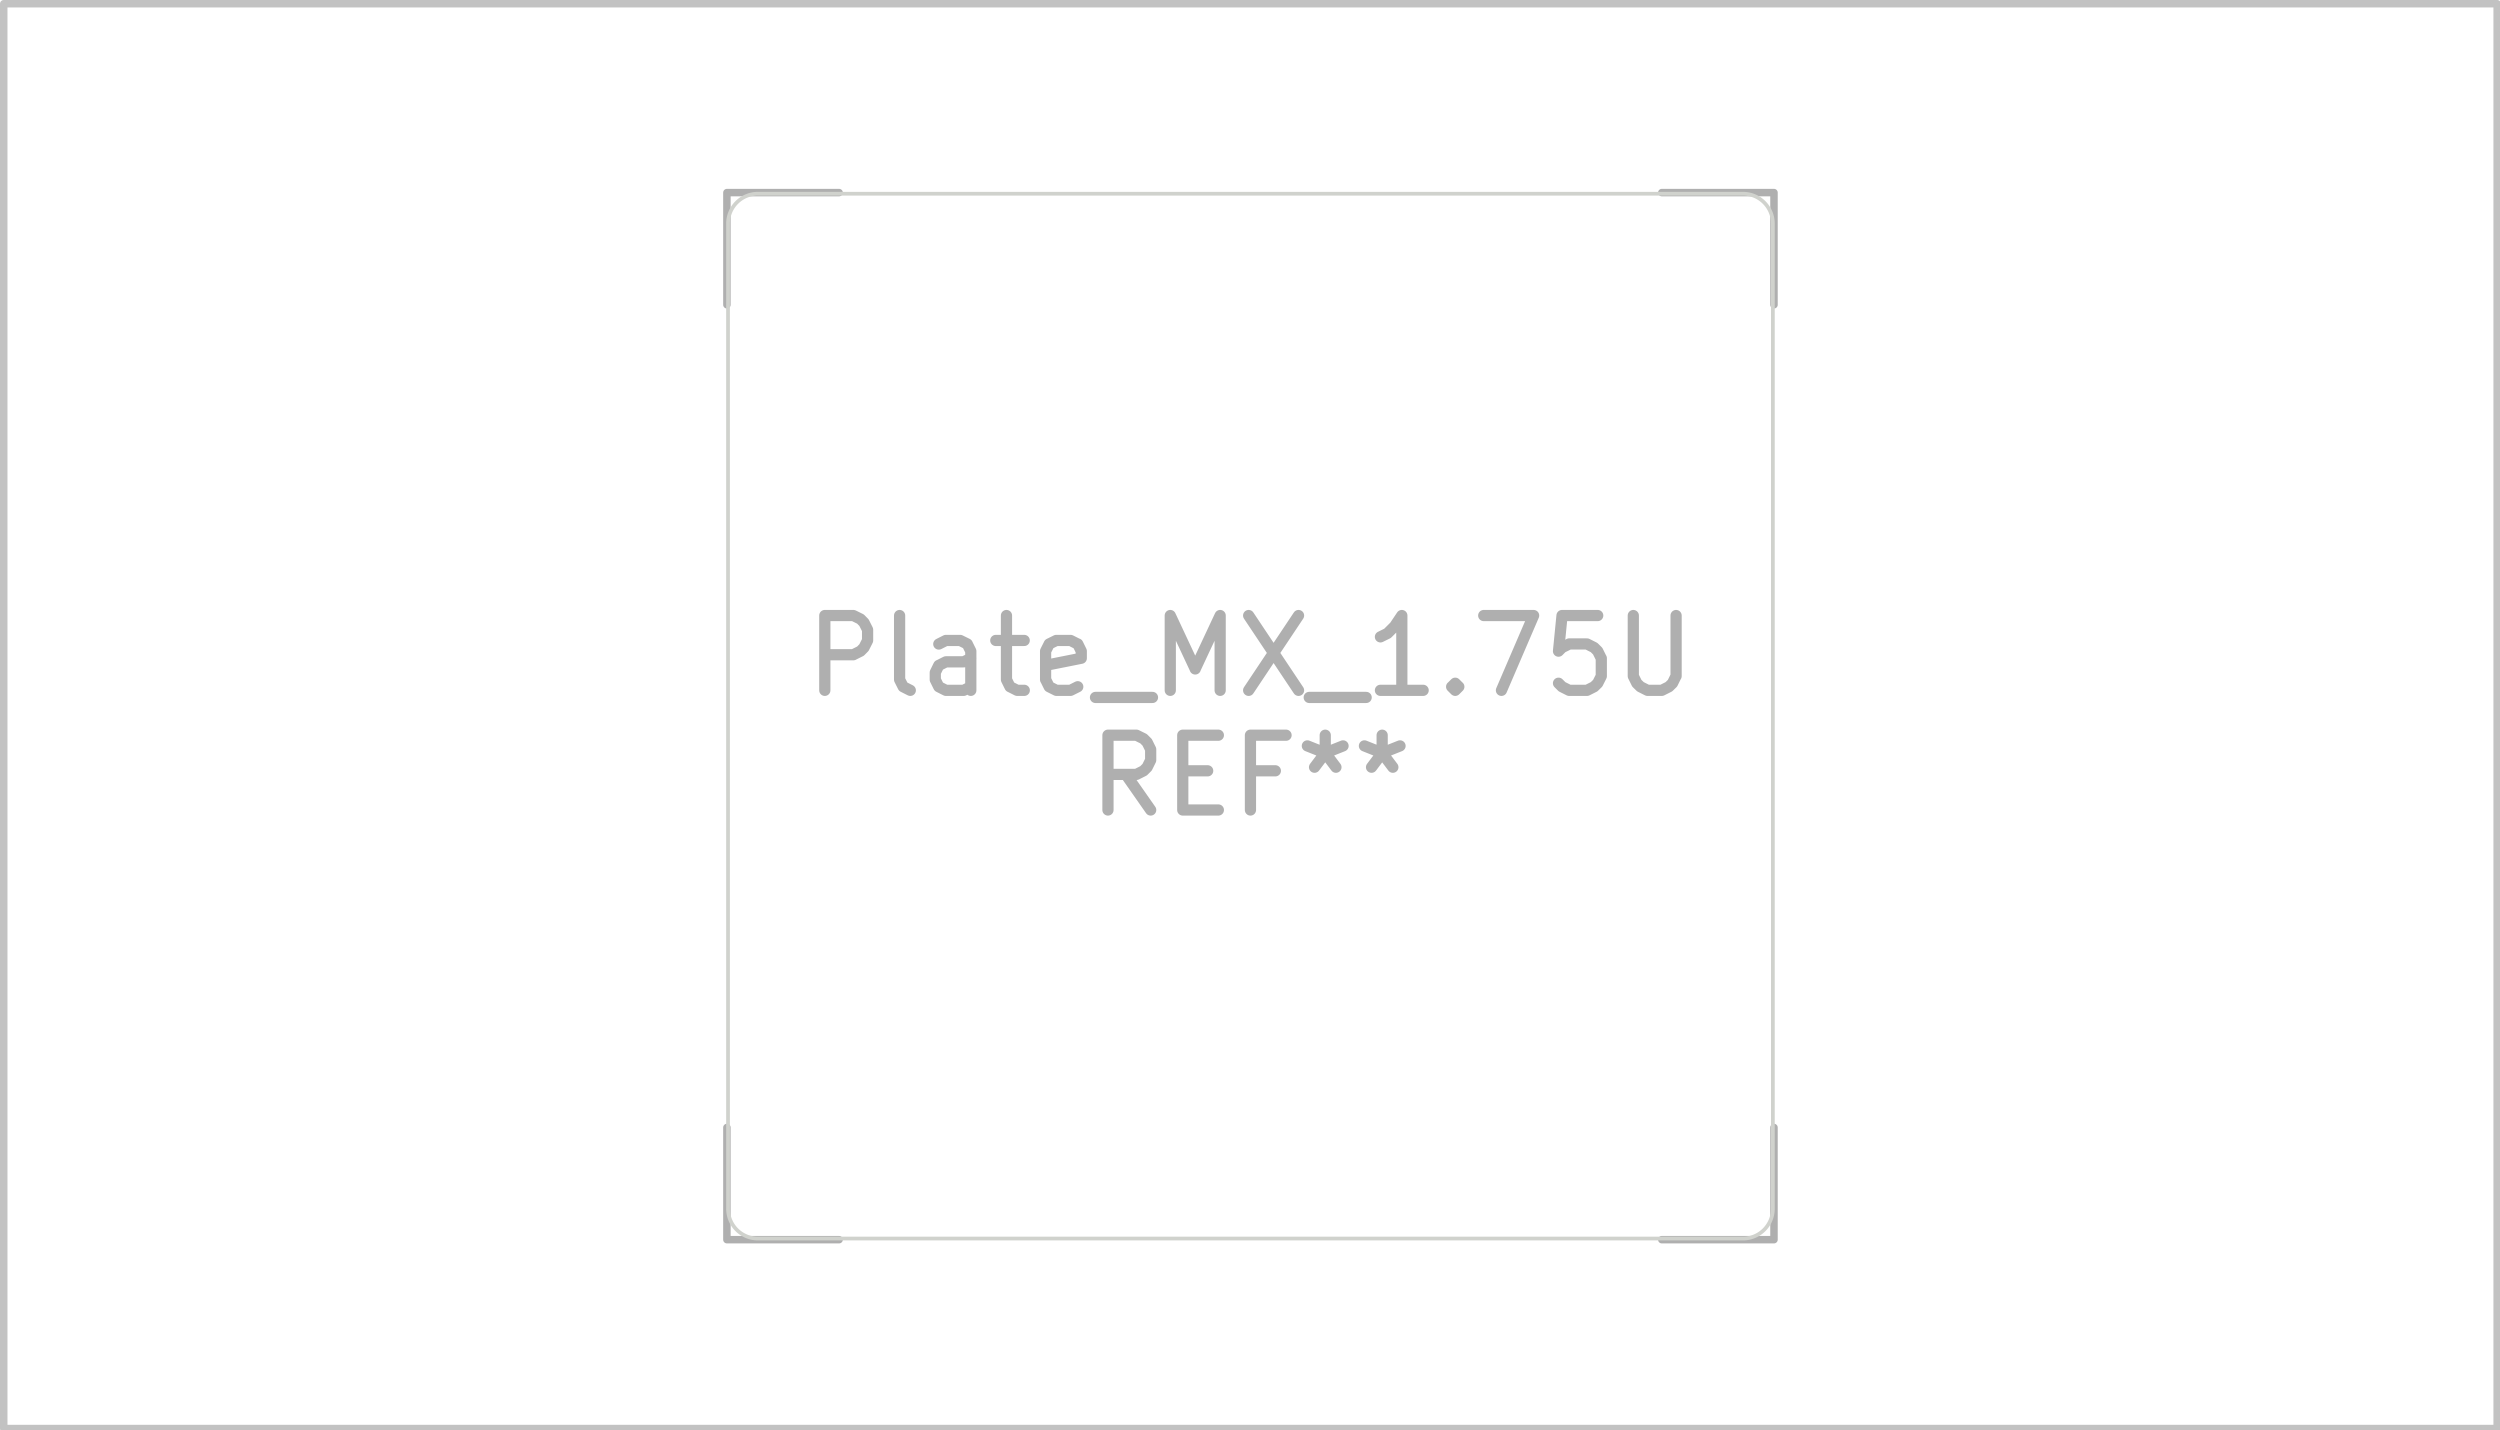 <svg xmlns="http://www.w3.org/2000/svg" width="126.336" height="72.288" viewBox="0 0 33.426 19.126">
    <g style="fill:none;stroke:#afafaf;stroke-width:.15;stroke-opacity:1;stroke-linecap:round;stroke-linejoin:round">
        <g class="stroked-text">
            <path d="M11.028 9.23v-1M11.028 8.23h.381M11.41 8.23l.095.047M11.505 8.277l.047.048M11.552 8.325l.048.095M11.6 8.42v.143M11.6 8.563l-.048.095M11.552 8.658l-.047.048M11.505 8.706l-.096.048M11.41 8.754h-.382M12.171 9.23l-.095-.048M12.076 9.182l-.048-.095M12.028 9.087V8.23M12.98 9.23v-.524M12.98 8.706l-.047-.095M12.933 8.61l-.095-.047M12.838 8.563h-.19M12.647 8.563l-.095.048M12.98 9.182l-.095.048M12.885 9.23h-.238M12.647 9.23l-.095-.048M12.552 9.182l-.047-.095M12.505 9.087v-.095M12.505 8.992l.047-.096M12.552 8.897l.095-.048M12.647 8.849h.238M12.885 8.849l.096-.048M13.314 8.563h.38M13.457 8.23v.857M13.457 9.087l.047.095M13.505 9.182l.095.048M13.6 9.23h.095M14.41 9.182l-.096.048M14.314 9.23h-.19M14.124 9.23l-.096-.048M14.028 9.182l-.047-.095M13.98 9.087v-.381M13.98 8.706l.048-.095M14.028 8.61l.095-.047M14.124 8.563h.19M14.314 8.563l.095.048M14.41 8.61l.047.096M14.457 8.706v.095M14.457 8.801l-.476.095M14.647 9.325h.762M15.647 9.23v-1M15.647 8.23l.334.714M15.98 8.944l.334-.714M16.314 8.23v1M16.695 8.23l.667 1M17.362 8.23l-.667 1M17.505 9.325h.761M19.028 9.23h-.571M18.743 9.23v-1M18.743 8.23l-.096.143M18.647 8.373l-.095.095M18.552 8.468l-.095.047M19.457 9.135l.047.047M19.505 9.182l-.048.048M19.457 9.23l-.048-.048M19.41 9.182l.047-.047M19.457 9.135v.095M19.838 8.23h.666M20.505 8.23l-.43 1M21.362 8.23h-.477M20.885 8.23l-.047.476M20.838 8.706l.047-.048M20.885 8.658l.096-.047M20.98 8.61h.239M21.219 8.61l.095.048M21.314 8.658l.048.048M21.362 8.706l.047.095M21.41 8.801v.238M21.41 9.04l-.048.095M21.362 9.135l-.048.047M21.314 9.182l-.095.048M21.219 9.23h-.238M20.98 9.23l-.095-.048M20.885 9.182l-.047-.047M21.838 8.23v.81M21.838 9.04l.047.095M21.885 9.135l.048.047M21.933 9.182l.095.048M22.028 9.23h.19M22.219 9.23l.095-.048M22.314 9.182l.048-.047M22.362 9.135l.047-.096M22.41 9.04v-.81"/>
        </g>
        <g class="stroked-text">
            <path d="m15.385 10.83-.333-.476M14.814 10.83v-1M14.814 9.83h.38M15.195 9.83l.095.047M15.29 9.877l.048.048M15.338 9.925l.047.095M15.385 10.02v.143M15.385 10.163l-.047.095M15.338 10.258l-.048.048M15.29 10.306l-.095.048M15.195 10.354h-.381M15.814 10.306h.333M16.29 10.83h-.476M15.814 10.83v-1M15.814 9.83h.476M17.052 10.306h-.333M16.719 10.83v-1M16.719 9.83h.476M17.719 9.83v.238M17.48 9.973l.239.095M17.719 10.068l.238-.095M17.576 10.258l.143-.19M17.719 10.068l.143.19M18.48 9.83v.238M18.243 9.973l.238.095M18.48 10.068l.239-.095M18.338 10.258l.143-.19M18.48 10.068l.143.19"/>
        </g>
    </g>
    <g style="fill:none;stroke:#afafaf;stroke-width:.1;stroke-opacity:1;stroke-linecap:round;stroke-linejoin:round">
        <path d="M9.719 2.575v1.5M9.719 2.575h1.5M9.719 15.075v1.5M11.219 16.575h-1.5M22.219 2.575h1.5M23.719 4.075v-1.5M23.719 16.575h-1.5M23.719 16.575v-1.5"/>
    </g>
    <g style="fill:none;stroke:#d0d2cd;stroke-width:.05;stroke-opacity:1;stroke-linecap:round;stroke-linejoin:round">
        <path d="M9.734 16.16V2.99M10.134 2.59h13.17M23.304 16.56h-13.17M23.704 2.99v13.17M10.134 2.59a.4.4 0 0 0-.4.4M9.734 16.16a.4.4 0 0 0 .4.4M23.704 2.99a.4.4 0 0 0-.4-.4M23.304 16.56a.4.4 0 0 0 .4-.4"/>
        <path d="M.05.05h33.338V19.1H.05Z" style="stroke:#c2c2c2;stroke-width:.1;stroke-opacity:1;stroke-linecap:round;stroke-linejoin:round;fill:none"/>
    </g>
</svg>
